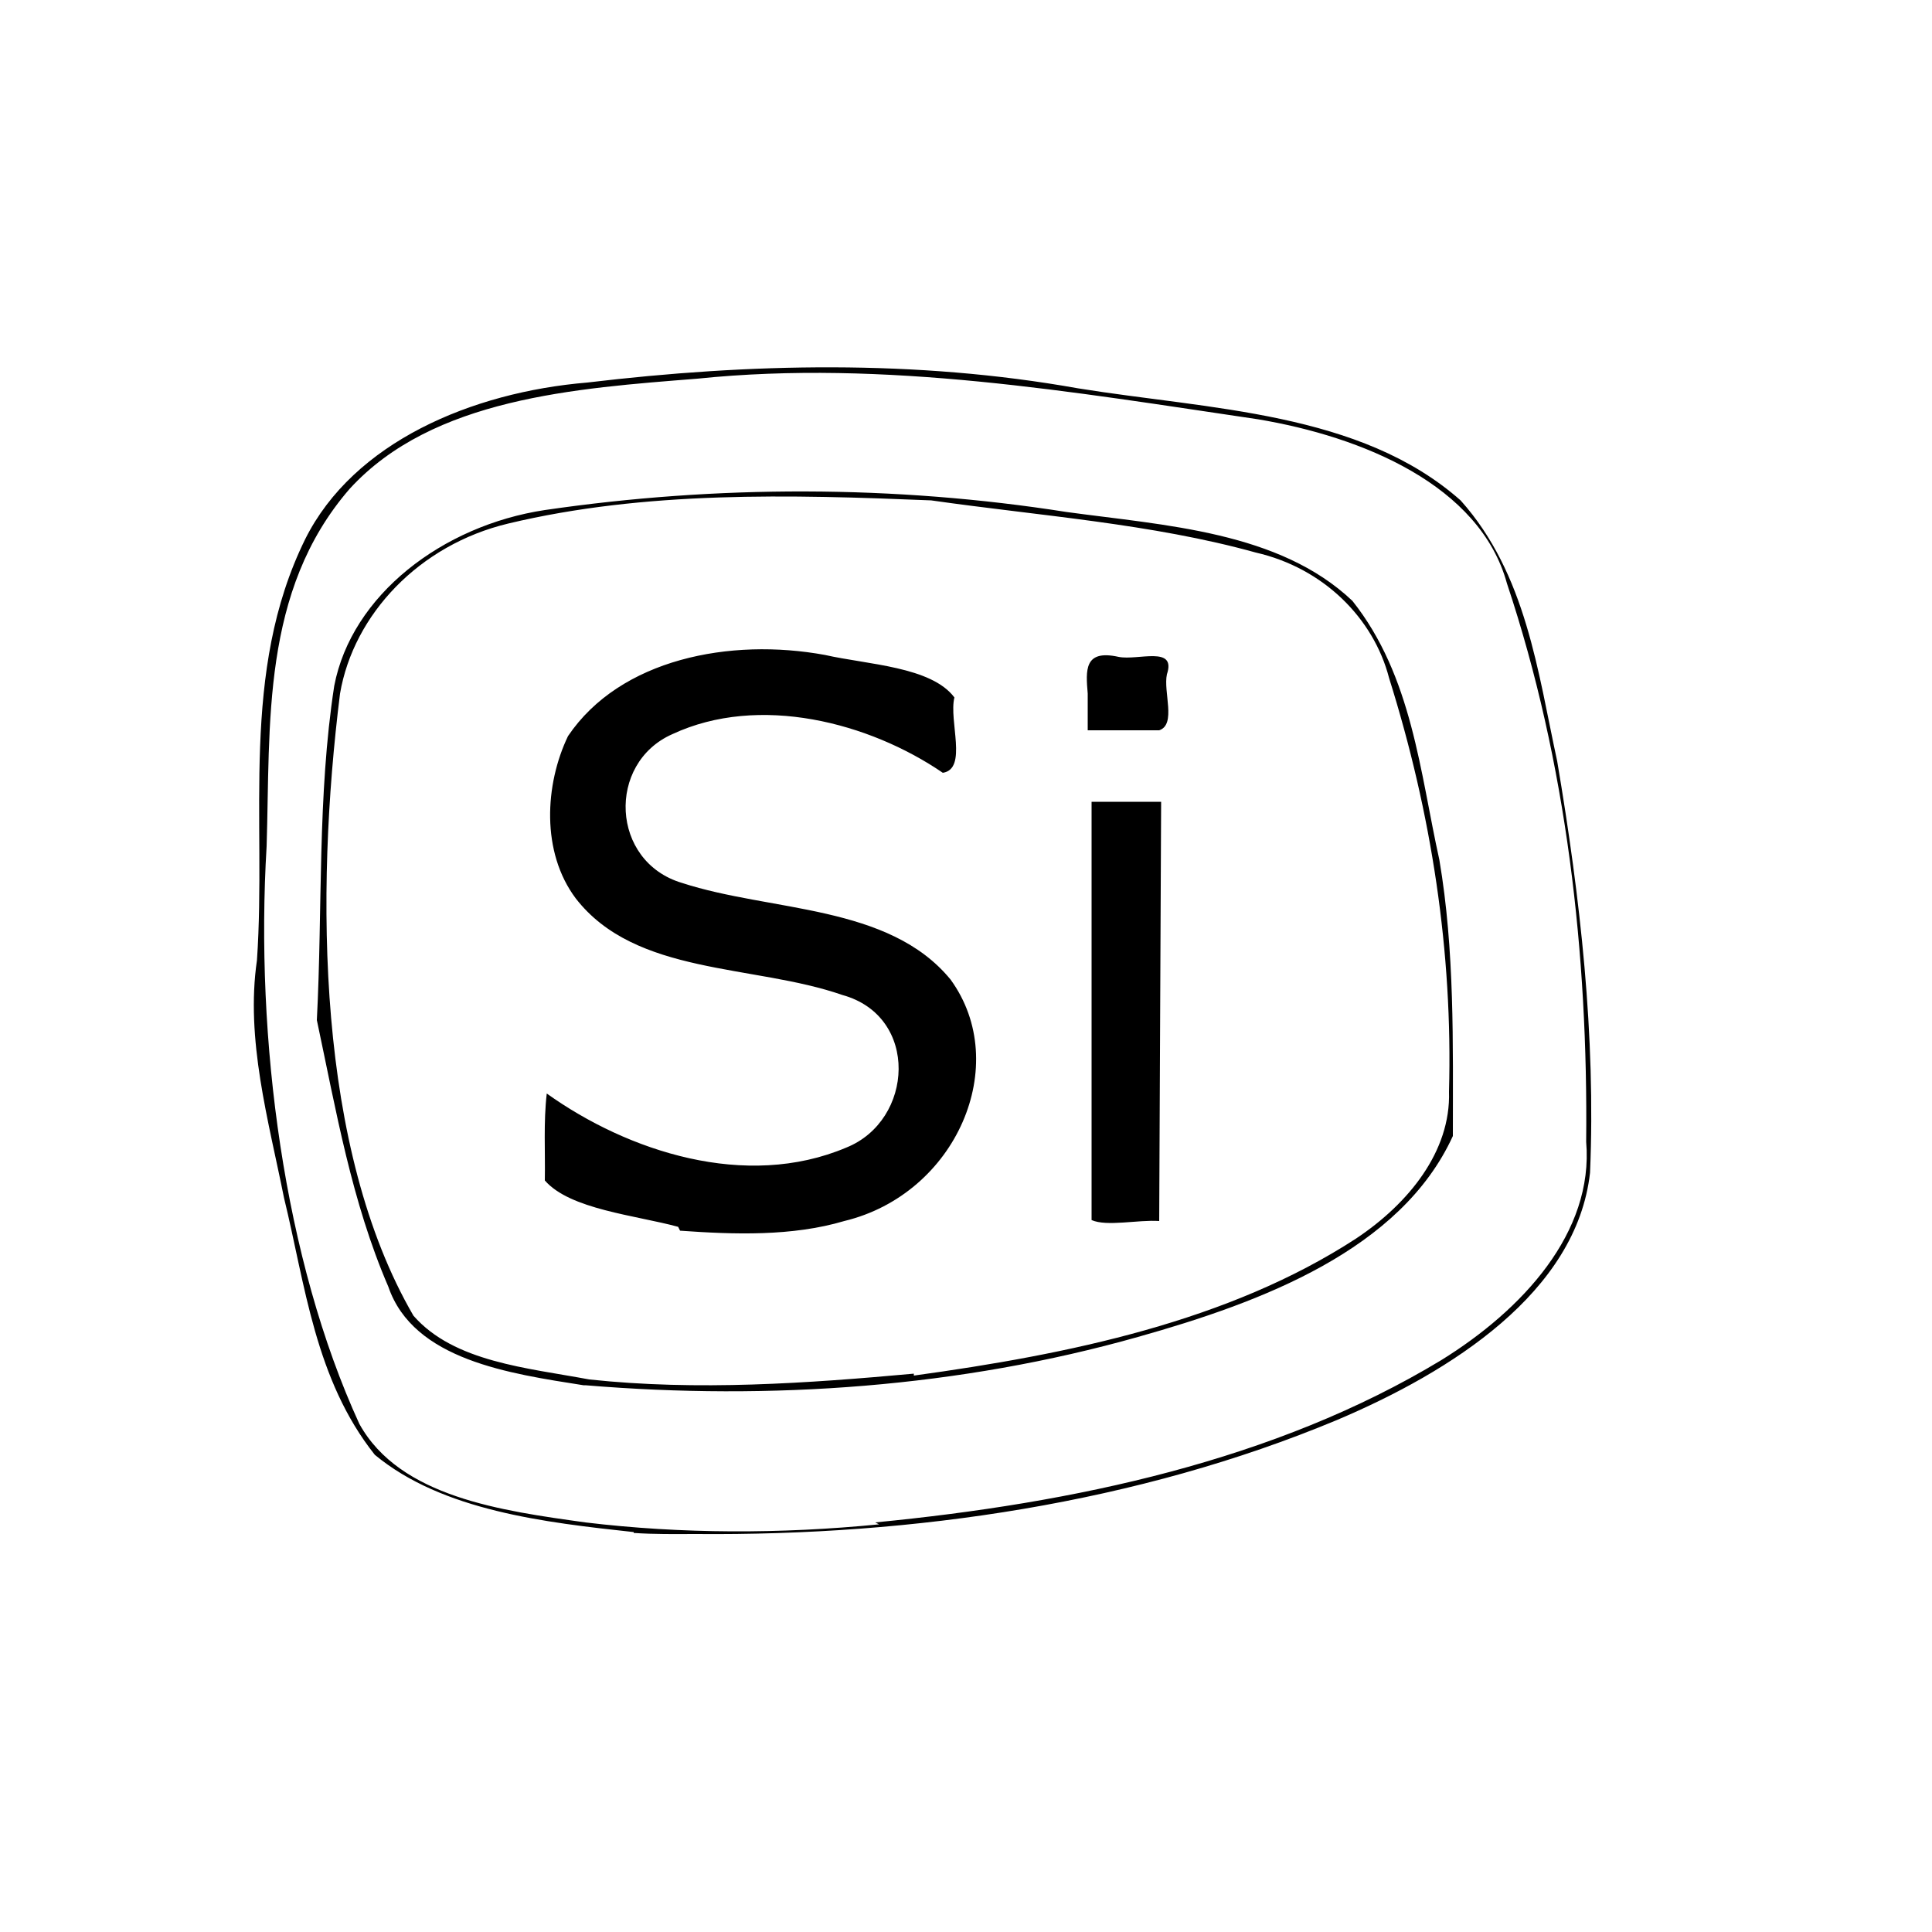 ﻿<?xml version="1.0" encoding="utf-8" standalone="no"?>
<svg xmlns:dc="http://purl.org/dc/elements/1.1/" xmlns:cc="http://creativecommons.org/ns#" xmlns:rdf="http://www.w3.org/1999/02/22-rdf-syntax-ns#" xmlns:svg="http://www.w3.org/2000/svg" xmlns="http://www.w3.org/2000/svg" xmlns:sodipodi="http://sodipodi.sourceforge.net/DTD/sodipodi-0.dtd" xmlns:inkscape="http://www.inkscape.org/namespaces/inkscape" height="1" version="1.1" width="1" id="svg2" inkscape:version="0.91 r13725" sodipodi:docname="硅质结核.svg">
  <defs id="defs6">
    <pattern width="1" height="1" id="硅质结核" patternContentUnits="objectBoundingBox">
      <path style="fill:#000000" d="M 0.328,0.793 C 0.282,0.788 0.229,0.782 0.194,0.753 0.163,0.714 0.158,0.665 0.147,0.62 0.139,0.58 0.127,0.538 0.133,0.497 c 0.005,-0.073 -0.009,-0.149 0.025,-0.218 0.025,-0.05 0.086,-0.076 0.146,-0.081 0.084,-0.01 0.17,-0.012 0.254,0.003 0.068,0.011 0.146,0.012 0.198,0.058 0.034,0.038 0.04,0.089 0.05,0.135 0.012,0.071 0.02,0.142 0.017,0.213 -0.007,0.062 -0.072,0.103 -0.131,0.128 -0.103,0.043 -0.219,0.06 -0.332,0.059 -0.011,2.237e-5 -0.021,1.8817e-4 -0.032,-5.5203e-4 z m 0.125,-0.005 C 0.556,0.778 0.66,0.756 0.746,0.704 0.788,0.678 0.825,0.638 0.821,0.591 0.822,0.494 0.811,0.395 0.78,0.302 0.766,0.251 0.705,0.226 0.651,0.217 0.556,0.203 0.458,0.186 0.361,0.196 c -0.063,0.005 -0.137,0.01 -0.18,0.057 -0.046,0.053 -0.041,0.122 -0.043,0.185 -0.006,0.1 0.009,0.214 0.048,0.299 0.021,0.038 0.074,0.045 0.117,0.051 0.05,0.006 0.101,0.006 0.152,0.001 z M 0.302,0.717 c -0.038,-0.006 -0.088,-0.013 -0.101,-0.051 -0.019,-0.044 -0.027,-0.091 -0.037,-0.138 0.003,-0.058 2.1425e-4,-0.116 0.009,-0.173 0.009,-0.047 0.056,-0.083 0.109,-0.091 0.089,-0.013 0.181,-0.013 0.27,0.001 0.051,0.007 0.11,0.01 0.148,0.046 0.031,0.039 0.035,0.089 0.045,0.134 0.008,0.047 0.007,0.095 0.007,0.143 -0.027,0.059 -0.099,0.086 -0.163,0.104 -0.092,0.026 -0.19,0.033 -0.286,0.025 z m 0.171,-0.005 c 0.08,-0.011 0.163,-0.028 0.229,-0.071 0.027,-0.018 0.049,-0.045 0.048,-0.076 0.002,-0.072 -0.009,-0.144 -0.031,-0.214 -0.008,-0.031 -0.034,-0.057 -0.069,-0.065 -0.054,-0.015 -0.112,-0.019 -0.168,-0.027 -0.073,-0.003 -0.148,-0.005 -0.219,0.012 -0.046,0.011 -0.08,0.047 -0.087,0.088 -0.013,0.104 -0.012,0.236 0.038,0.322 0.021,0.024 0.059,0.027 0.091,0.033 0.056,0.006 0.113,0.002 0.168,-0.003 z M 0.351,0.635 c -0.022,-0.006 -0.056,-0.009 -0.069,-0.024 2.6843e-4,-0.015 -7.2778e-4,-0.03 0.001,-0.045 0.042,0.03 0.103,0.05 0.155,0.028 0.035,-0.014 0.038,-0.068 -0.002,-0.079 -0.046,-0.016 -0.107,-0.01 -0.138,-0.05 -0.018,-0.024 -0.016,-0.059 -0.004,-0.084 0.027,-0.04 0.084,-0.051 0.133,-0.042 0.022,0.005 0.055,0.006 0.067,0.022 -0.003,0.012 0.007,0.037 -0.006,0.039 -0.038,-0.026 -0.095,-0.041 -0.14,-0.02 -0.034,0.015 -0.032,0.066 0.005,0.077 0.046,0.015 0.107,0.011 0.139,0.05 0.032,0.044 0.003,0.111 -0.055,0.125 -0.027,0.008 -0.057,0.007 -0.085,0.005 z m 0.214,-0.111 0,-0.109 0.036,0 -0.001,0.217 c -0.011,-7.4906e-4 -0.027,0.003 -0.035,-4.9159e-4 z m -0.002,-0.165 c -0.001,-0.012 -0.002,-0.023 0.016,-0.019 0.01,0.002 0.03,-0.006 0.025,0.009 -0.002,0.009 0.005,0.026 -0.004,0.029 l -0.037,0 z" id="path4415" inkscape:connector-curvature="0" sodipodi:nodetypes="ccccccccccccccccccccccccccccccccccccccccccccccccccccccccccccccccccccccccc" />
    </pattern>
  </defs>
  <sodipodi:namedview pagecolor="#ffffff" bordercolor="#666666" borderopacity="1" objecttolerance="10" gridtolerance="10" guidetolerance="10" inkscape:pageopacity="0" inkscape:pageshadow="2" inkscape:window-width="1680" inkscape:window-height="988" id="namedview4" showgrid="false" inkscape:zoom="256" inkscape:cx="0.76171875" inkscape:cy="0.33203125" inkscape:window-x="-8" inkscape:window-y="-8" inkscape:window-maximized="1" inkscape:current-layer="svg2" />
  <path style="fill:#000000" d="M 0.328,0.793 C 0.282,0.788 0.229,0.782 0.194,0.753 0.163,0.714 0.158,0.665 0.147,0.62 0.139,0.58 0.127,0.538 0.133,0.497 c 0.005,-0.073 -0.009,-0.149 0.025,-0.218 0.025,-0.05 0.086,-0.076 0.146,-0.081 0.084,-0.01 0.17,-0.012 0.254,0.003 0.068,0.011 0.146,0.012 0.198,0.058 0.034,0.038 0.04,0.089 0.05,0.135 0.012,0.071 0.02,0.142 0.017,0.213 -0.007,0.062 -0.072,0.103 -0.131,0.128 -0.103,0.043 -0.219,0.06 -0.332,0.059 -0.011,2.237e-5 -0.021,1.8817e-4 -0.032,-5.5203e-4 z m 0.125,-0.005 C 0.556,0.778 0.66,0.756 0.746,0.704 0.788,0.678 0.825,0.638 0.821,0.591 0.822,0.494 0.811,0.395 0.78,0.302 0.766,0.251 0.705,0.226 0.651,0.217 0.556,0.203 0.458,0.186 0.361,0.196 c -0.063,0.005 -0.137,0.01 -0.18,0.057 -0.046,0.053 -0.041,0.122 -0.043,0.185 -0.006,0.1 0.009,0.214 0.048,0.299 0.021,0.038 0.074,0.045 0.117,0.051 0.05,0.006 0.101,0.006 0.152,0.001 z M 0.302,0.717 c -0.038,-0.006 -0.088,-0.013 -0.101,-0.051 -0.019,-0.044 -0.027,-0.091 -0.037,-0.138 0.003,-0.058 2.1425e-4,-0.116 0.009,-0.173 0.009,-0.047 0.056,-0.083 0.109,-0.091 0.089,-0.013 0.181,-0.013 0.27,0.001 0.051,0.007 0.11,0.01 0.148,0.046 0.031,0.039 0.035,0.089 0.045,0.134 0.008,0.047 0.007,0.095 0.007,0.143 -0.027,0.059 -0.099,0.086 -0.163,0.104 -0.092,0.026 -0.19,0.033 -0.286,0.025 z m 0.171,-0.005 c 0.08,-0.011 0.163,-0.028 0.229,-0.071 0.027,-0.018 0.049,-0.045 0.048,-0.076 0.002,-0.072 -0.009,-0.144 -0.031,-0.214 -0.008,-0.031 -0.034,-0.057 -0.069,-0.065 -0.054,-0.015 -0.112,-0.019 -0.168,-0.027 -0.073,-0.003 -0.148,-0.005 -0.219,0.012 -0.046,0.011 -0.08,0.047 -0.087,0.088 -0.013,0.104 -0.012,0.236 0.038,0.322 0.021,0.024 0.059,0.027 0.091,0.033 0.056,0.006 0.113,0.002 0.168,-0.003 z M 0.351,0.635 c -0.022,-0.006 -0.056,-0.009 -0.069,-0.024 2.6843e-4,-0.015 -7.2778e-4,-0.03 0.001,-0.045 0.042,0.03 0.103,0.05 0.155,0.028 0.035,-0.014 0.038,-0.068 -0.002,-0.079 -0.046,-0.016 -0.107,-0.01 -0.138,-0.05 -0.018,-0.024 -0.016,-0.059 -0.004,-0.084 0.027,-0.04 0.084,-0.051 0.133,-0.042 0.022,0.005 0.055,0.006 0.067,0.022 -0.003,0.012 0.007,0.037 -0.006,0.039 -0.038,-0.026 -0.095,-0.041 -0.14,-0.02 -0.034,0.015 -0.032,0.066 0.005,0.077 0.046,0.015 0.107,0.011 0.139,0.05 0.032,0.044 0.003,0.111 -0.055,0.125 -0.027,0.008 -0.057,0.007 -0.085,0.005 z m 0.214,-0.111 0,-0.109 0.036,0 -0.001,0.217 c -0.011,-7.4906e-4 -0.027,0.003 -0.035,-4.9159e-4 z m -0.002,-0.165 c -0.001,-0.012 -0.002,-0.023 0.016,-0.019 0.01,0.002 0.03,-0.006 0.025,0.009 -0.002,0.009 0.005,0.026 -0.004,0.029 l -0.037,0 z" id="path4415" inkscape:connector-curvature="0" sodipodi:nodetypes="ccccccccccccccccccccccccccccccccccccccccccccccccccccccccccccccccccccccccc" />
</svg>